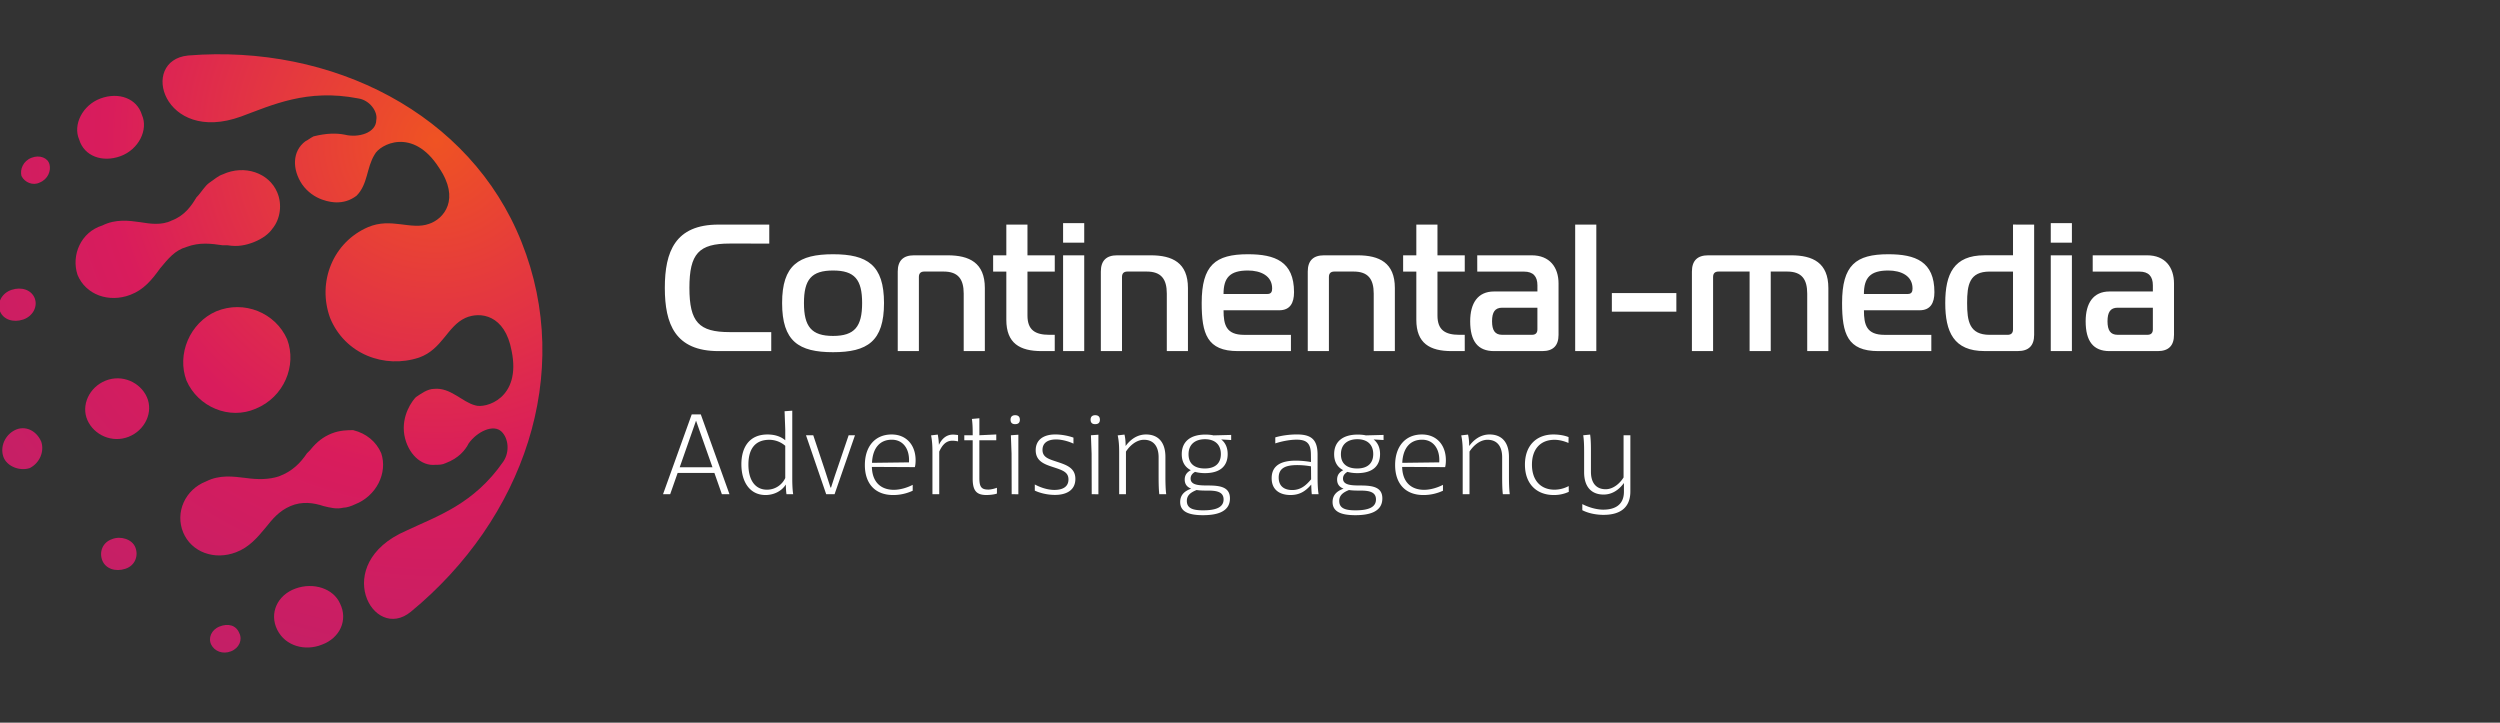 <svg xmlns="http://www.w3.org/2000/svg" viewBox="0 80 256 74"><rect x="0" y="80" width="256" height="74" fill="#333333" stroke="none"/><g transform="scale(1.69)"><radialGradient id="a" cx="328.008" cy="-44.381" r="42.408" gradientTransform="rotate(-22.057 731.978 1656.95) scale(2.071)" gradientUnits="userSpaceOnUse"><stop offset="0" stop-color="#ef5323"/><stop offset=".228" stop-color="#d91c5c"/><stop offset="1" stop-color="#6d2c90"/></radialGradient><path fill="url(#a)" d="M6.8 80c-.6.2-.8.8-.6 1.3.2.5.8.7 1.4.5.6-.2.8-.8.6-1.3-.2-.5-.9-.7-1.4-.5z"/><radialGradient id="b" cx="328.005" cy="-44.386" r="42.406" gradientTransform="rotate(-22.057 731.978 1656.95) scale(2.071)" gradientUnits="userSpaceOnUse"><stop offset="0" stop-color="#ef5323"/><stop offset=".228" stop-color="#d91c5c"/><stop offset="1" stop-color="#6d2c90"/></radialGradient><path fill="url(#b)" d="M17.9 83c-1.1.4-1.6 1.5-1.1 2.5s1.7 1.3 2.7.9c1.1-.4 1.6-1.5 1.1-2.5-.4-.9-1.6-1.3-2.7-.9z"/><radialGradient id="c" cx="328.005" cy="-44.37" r="42.373" gradientTransform="rotate(-22.057 731.978 1656.95) scale(2.071)" gradientUnits="userSpaceOnUse"><stop offset="0" stop-color="#ef5323"/><stop offset=".228" stop-color="#d91c5c"/><stop offset="1" stop-color="#6d2c90"/></radialGradient><path fill="url(#c)" d="M13.3 85.3c-.5.2-.7.7-.5 1.1.2.4.7.6 1.2.4.5-.2.7-.7.5-1.1-.2-.5-.7-.6-1.2-.4z"/><radialGradient id="d" cx="328.001" cy="-44.387" r="42.404" gradientTransform="rotate(-22.057 731.978 1656.95) scale(2.071)" gradientUnits="userSpaceOnUse"><stop offset="0" stop-color="#ef5323"/><stop offset=".228" stop-color="#d91c5c"/><stop offset="1" stop-color="#6d2c90"/></radialGradient><path fill="url(#d)" d="M21.5 77.9c1.3-.5 2-1.9 1.6-3.1-.3-.7-.9-1.2-1.7-1.4-.3 0-.8 0-1.3.2s-.9.5-1.3 1l-.2.2c-.4.6-.9 1.1-1.7 1.4-.6.2-1.3.2-2 .1-.8-.1-1.6-.2-2.4.2-1.3.5-1.9 1.9-1.4 3.1.5 1.2 1.9 1.7 3.2 1.2.8-.3 1.3-.9 1.8-1.5.4-.5.8-1 1.5-1.3.7-.3 1.4-.2 2 0 .4.1.8.2 1.2.1.2 0 .5-.1.7-.2z"/><radialGradient id="e" cx="328.005" cy="-44.387" r="42.411" gradientTransform="rotate(-22.057 731.978 1656.95) scale(2.071)" gradientUnits="userSpaceOnUse"><stop offset="0" stop-color="#ef5323"/><stop offset=".228" stop-color="#d91c5c"/><stop offset="1" stop-color="#6d2c90"/></radialGradient><path fill="url(#e)" d="M8.9 71.4c-.4-.9-1.5-1.4-2.5-1-1 .4-1.5 1.5-1.1 2.4.4.9 1.5 1.4 2.5 1 1-.4 1.5-1.5 1.1-2.4z"/><radialGradient id="f" cx="328" cy="-44.387" r="42.394" gradientTransform="rotate(-22.057 731.978 1656.95) scale(2.071)" gradientUnits="userSpaceOnUse"><stop offset="0" stop-color="#ef5323"/><stop offset=".228" stop-color="#d91c5c"/><stop offset="1" stop-color="#6d2c90"/></radialGradient><path fill="url(#f)" d="M.7 64.9c-.6.2-.9.8-.7 1.3.2.5.8.7 1.4.5s.9-.8.7-1.3-.8-.7-1.4-.5z"/><radialGradient id="g" cx="328.005" cy="-44.388" r="42.406" gradientTransform="rotate(-22.057 731.978 1656.95) scale(2.071)" gradientUnits="userSpaceOnUse"><stop offset="0" stop-color="#ef5323"/><stop offset=".228" stop-color="#d91c5c"/><stop offset="1" stop-color="#6d2c90"/></radialGradient><path fill="url(#g)" d="M7.3 56.8c1.1-.4 1.7-1.6 1.3-2.5-.3-1-1.4-1.4-2.5-1-1.1.4-1.7 1.6-1.3 2.5.3 1 1.4 1.4 2.5 1z"/><radialGradient id="h" cx="327.992" cy="-44.384" r="42.369" gradientTransform="rotate(-22.057 731.978 1656.95) scale(2.071)" gradientUnits="userSpaceOnUse"><stop offset="0" stop-color="#ef5323"/><stop offset=".228" stop-color="#d91c5c"/><stop offset="1" stop-color="#6d2c90"/></radialGradient><path fill="url(#h)" d="M2.4 58.4c.5-.2.7-.7.6-1.1-.1-.4-.6-.6-1.1-.4-.5.2-.7.7-.6 1.1.2.4.7.6 1.1.4z"/><radialGradient id="i" cx="328.002" cy="-44.386" r="42.4" gradientTransform="rotate(-22.057 731.978 1656.95) scale(2.071)" gradientUnits="userSpaceOnUse"><stop offset="0" stop-color="#ef5323"/><stop offset=".228" stop-color="#d91c5c"/><stop offset="1" stop-color="#6d2c90"/></radialGradient><path fill="url(#i)" d="M4.7 64c.5 1.2 1.9 1.7 3.2 1.2.8-.3 1.3-.9 1.8-1.6.5-.6.9-1.1 1.6-1.3.8-.3 1.5-.2 2.2-.1h.3c.6.1 1.1 0 1.6-.2s.9-.5 1.1-.8c.5-.6.6-1.5.3-2.2-.5-1.2-2-1.7-3.3-1.1-.3.1-.5.3-.8.5-.3.2-.5.6-.8.9-.3.5-.7 1.1-1.5 1.4-.6.3-1.3.2-1.9.1-.7-.1-1.5-.2-2.3.2-1.3.4-1.9 1.8-1.5 3z"/><radialGradient id="j" cx="328.004" cy="-44.387" r="42.41" gradientTransform="rotate(-22.057 731.978 1656.95) scale(2.071)" gradientUnits="userSpaceOnUse"><stop offset="0" stop-color="#ef5323"/><stop offset=".228" stop-color="#d91c5c"/><stop offset="1" stop-color="#6d2c90"/></radialGradient><path fill="url(#j)" d="M11.3 70.4c.7 1.6 2.6 2.4 4.2 1.7 1.7-.7 2.5-2.6 1.9-4.2-.7-1.6-2.6-2.4-4.3-1.7-1.6.7-2.4 2.6-1.8 4.2z"/><radialGradient id="k" cx="328.001" cy="-44.385" r="42.397" gradientTransform="rotate(-22.057 731.978 1656.95) scale(2.071)" gradientUnits="userSpaceOnUse"><stop offset="0" stop-color="#ef5323"/><stop offset=".228" stop-color="#d91c5c"/><stop offset="1" stop-color="#6d2c90"/></radialGradient><path fill="url(#k)" d="M.9 73.4c-.6.3-.9 1-.7 1.6.2.6 1 .9 1.6.7.6-.3.9-1 .7-1.6-.3-.7-1-1-1.6-.7z"/><radialGradient id="l" cx="328.002" cy="-44.386" r="42.401" gradientTransform="rotate(-22.057 731.978 1656.95) scale(2.071)" gradientUnits="userSpaceOnUse"><stop offset="0" stop-color="#ef5323"/><stop offset=".228" stop-color="#d91c5c"/><stop offset="1" stop-color="#6d2c90"/></radialGradient><path fill="url(#l)" d="M11.4 50.7c-3 .3-1.5 5.4 3.2 3.7 1.9-.7 4-1.7 7.1-1.1.7.1 1.2.8 1.1 1.3 0 .8-1.1 1.1-1.9.9-.5-.1-1.1-.1-1.9.1-.2.1-.3.2-.5.3-.8.6-.8 1.7-.2 2.6.7 1 1.8 1.1 2.1 1.1.4 0 .8-.1 1.2-.4.7-.7.6-1.7 1.1-2.5.3-.6 2.3-1.7 3.9.8 1.3 1.9.3 3.1-.6 3.4-1.1.4-2.3-.4-3.7.2-2.1.9-3.1 3.3-2.3 5.5.9 2.2 3.3 3.1 5.4 2.4 1.4-.5 1.7-1.9 2.8-2.4.9-.4 2.4-.2 2.8 2 .6 2.9-1.6 3.5-2.2 3.3-.8-.2-1.5-1.1-2.5-1-.4 0-.8.3-1.1.5-.2.2-.9 1.1-.7 2.3.2 1.1 1 1.9 1.9 1.8.2 0 .4 0 .6-.1.8-.3 1.2-.8 1.4-1.2.5-.7 1.5-1.2 2-.7.4.4.5 1.2.1 1.8-1.8 2.6-4 3.3-5.9 4.2-4.6 2-2 6.8.3 4.9 6.8-5.6 9.9-14.4 6.7-22.4-3.1-7.8-11.5-12-20.2-11.3z"/></g><g fill="#FFF"><path d="M78.976 115.952h-5.403c-4.442 0-5.495-2.775-5.495-6.477 0-3.7 1.055-6.477 5.495-6.477h5.2v1.943H74.72c-3.146 0-4.125 1.017-4.125 4.534 0 3.516.981 4.533 4.125 4.533h4.256v1.944zM85.306 106.035c3.516 0 5.217 1.109 5.217 4.995 0 3.922-1.704 5.034-5.217 5.034s-5.218-1.11-5.218-5.034c-.002-3.886 1.701-4.995 5.218-4.995zm-2.981 4.995c0 2.405.76 3.369 2.978 3.369s2.978-.962 2.978-3.369c0-2.405-.76-3.33-2.978-3.33s-2.978.923-2.978 3.33zM91.928 115.952v-8.143c0-1.109.556-1.665 1.665-1.665h3.443c2.22 0 3.812.76 3.812 3.348v6.457h-2.165v-5.885c0-1.482-.574-2.257-2.053-2.257H94.65c-.37 0-.556.186-.556.556v7.586l-2.165.003zM108.008 115.952h-1.351c-2.221 0-3.609-.796-3.609-3.2v-4.94h-1.351v-1.665h1.351V103h2.165v3.147h2.795v1.665h-2.795v4.496c0 1.481.778 1.978 2.257 1.978h.536v1.666zM108.86 115.952v-9.808h2.165v9.808h-2.165zm2.165-11.103h-2.165v-2h2.165v2zM112.726 115.952v-8.143c0-1.109.556-1.665 1.665-1.665h3.442c2.221 0 3.813.76 3.813 3.348v6.457h-2.165v-5.885c0-1.482-.574-2.257-2.053-2.257h-1.979c-.37 0-.556.186-.556.556v7.586l-2.167.003zM132.192 115.952h-5.439c-3.146 0-3.7-1.778-3.7-4.922 0-3.886 1.405-4.995 4.738-4.995 2.774 0 4.718.74 4.718 3.886 0 1.109-.408 1.851-1.518 1.851h-5.699c0 1.482.26 2.517 2.109 2.517h4.791v1.663zm-6.902-5.848h4.495c.426 0 .482-.295.482-.573 0-1.296-1.183-1.831-2.478-1.831-1.852 0-2.5.74-2.5 2.404zM133.914 115.952v-8.143c0-1.109.556-1.665 1.665-1.665h3.442c2.221 0 3.813.76 3.813 3.348v6.457h-2.165v-5.885c0-1.482-.574-2.257-2.053-2.257h-1.979c-.37 0-.556.186-.556.556v7.586l-2.167.003zM149.991 115.952h-1.351c-2.221 0-3.608-.796-3.608-3.2v-4.94h-1.352v-1.665h1.352V103h2.165v3.147h2.794v1.665h-2.794v4.496c0 1.481.777 1.978 2.256 1.978h.536l.002 1.666zM151.269 106.144h5.57c1.85 0 2.756 1.222 2.756 2.887v5.255c0 1.11-.556 1.666-1.665 1.666h-4.94c-1.665 0-2.443-1.018-2.443-3.053 0-1.851.778-3.052 2.443-3.052h4.442v-.63c0-.926-.443-1.405-1.37-1.405h-4.79l-.003-1.668zm6.16 5.365h-3.608c-.739 0-1.035.462-1.035 1.388 0 .925.296 1.387 1.035 1.387h3.053c.37 0 .556-.186.556-.556v-2.219zM161.298 115.952V103h2.165v12.952h-2.165zM165.054 111.917v-1.904h6.605v1.904h-6.605zM173.252 115.952v-8.143c0-1.109.556-1.665 1.666-1.665h8.494c2.22 0 3.812.76 3.812 3.348v6.457h-2.165v-5.885c0-1.482-.574-2.257-2.053-2.257h-1.683v8.142h-2.165v-8.142h-3.182c-.37 0-.556.186-.556.556v7.586h-2.168zM197.768 115.952h-5.439c-3.147 0-3.7-1.778-3.7-4.922 0-3.886 1.405-4.995 4.738-4.995 2.774 0 4.717.74 4.717 3.886 0 1.109-.408 1.851-1.517 1.851h-5.7c0 1.482.261 2.517 2.11 2.517h4.791v1.663zm-6.903-5.848h4.496c.426 0 .482-.295.482-.573 0-1.296-1.183-1.831-2.479-1.831-1.851 0-2.499.74-2.499 2.404zM208.297 102.998v11.286c0 1.11-.556 1.665-1.665 1.665h-3.422c-3.147 0-4.016-1.961-4.016-4.922s.87-4.885 4.016-4.885h2.922v-3.147l2.165.003zm-2.165 4.811h-2.387c-2.09 0-2.312 1.37-2.312 3.221s.221 3.256 2.312 3.256h1.831c.37 0 .556-.186.556-.556v-5.92zM209.998 115.952v-9.808h2.165v9.808h-2.165zm2.165-11.103h-2.165v-2h2.165v2zM214.292 106.144h5.57c1.85 0 2.756 1.222 2.756 2.887v5.255c0 1.11-.556 1.666-1.665 1.666h-4.94c-1.665 0-2.442-1.018-2.442-3.053 0-1.851.777-3.052 2.442-3.052h4.44v-.63c0-.926-.444-1.405-1.37-1.405h-4.79v-1.668zm6.161 5.365h-3.608c-.74 0-1.036.462-1.036 1.388 0 .925.296 1.387 1.036 1.387h3.052c.37 0 .556-.186.556-.556v-2.219z"/></g><g fill="#FFF"><path d="M73.92 130.608l-.766-2.182h-3.762l-.766 2.182h-.732l2.938-8.173h.93l2.937 8.173h-.779zm-4.318-2.761h3.355l-1.683-4.772-1.672 4.772zM78.39 130.69c-1.636 0-2.473-1.381-2.473-3.146 0-1.707.789-3.053 2.67-3.053.917 0 1.487.303 1.823.592v-1.08l-.07-1.892.788-.058v6.896c0 .65.022 1.195.093 1.66h-.685c-.046-.289-.058-.649-.07-.998-.415.685-1.228 1.079-2.076 1.079zm.15-.546c.918 0 1.591-.58 1.87-1.195v-3.298a2.495 2.495 0 0 0-1.626-.616c-1.509 0-2.147.999-2.147 2.532 0 1.59.685 2.577 1.904 2.577zM86.9 124.571h.65l-2.09 6.037h-.858l-2.068-6.037h.743l1.208 3.623.557 1.73h.057c.186-.57.371-1.162.57-1.73l1.232-3.623zM91.3 124.49c1.626 0 2.554 1.241 2.45 2.88-.01.21-.046.395-.07.464l-4.4-.023c.035 1.533.894 2.346 2.253 2.346.627 0 1.358-.21 1.928-.51v.603a4.71 4.71 0 0 1-1.997.441c-1.88 0-2.902-1.195-2.902-3.065 0-1.94 1.067-3.136 2.739-3.136zm-2.007 2.904l3.785-.047c.093-1.37-.603-2.321-1.753-2.321-1.232-.002-1.963.857-2.032 2.368zM97.582 124.503c.15 0 .35.022.522.046v.65a2.58 2.58 0 0 0-.592-.07c-.742 0-1.102.615-1.334 1.114v4.365h-.696v-4.318c0-.57-.023-1.115-.14-1.707l.685-.082c.07.36.104.709.117 1.056.23-.486.66-1.054 1.438-1.054zM101.02 130.69c-1.01 0-1.417-.418-1.417-1.672v-3.936h-.859v-.51h.86c0-.557 0-1.116-.082-1.673l.766-.07v1.74l1.73-.08v.591h-1.732v3.869c0 .93.221 1.184.93 1.184.267 0 .65-.104.87-.186v.592c-.22.093-.73.15-1.067.15zM103.944 123.434c-.29 0-.464-.14-.464-.453 0-.314.174-.464.477-.464.302 0 .477.15.477.464-.002.314-.176.453-.49.453zm-.349 7.174l-.011-4.144-.07-1.893.766-.057v6.096l-.685-.002zM108.03 130.679c-.859 0-1.636-.232-2.067-.442v-.627c.371.197 1.149.557 2.008.557.93 0 1.44-.372 1.44-1.07 0-.766-.616-.951-1.601-1.276-.895-.29-1.754-.616-1.754-1.718 0-1.08.813-1.615 2.008-1.615.696 0 1.416.163 1.858.325v.616c-.279-.14-1.045-.429-1.776-.429-.882 0-1.394.371-1.394 1.069 0 .789.685.952 1.555 1.242.941.313 1.811.627 1.811 1.73.002 1.138-.89 1.638-2.088 1.638zM112.14 123.434c-.289 0-.463-.14-.463-.453 0-.314.174-.464.477-.464.302 0 .476.15.476.464-.001.314-.176.453-.49.453zm-.348 7.174l-.011-4.144-.07-1.893.766-.057v6.096l-.685-.002zM114.602 130.608v-4.318c0-.57-.023-1.115-.15-1.707l.695-.082c.093.382.117.789.117 1.173.464-.639 1.162-1.184 2.09-1.184 1.208 0 1.985.755 1.985 2.299v1.904c0 .696.011 1.37.082 1.915h-.709c-.07-.592-.07-1.416-.07-2.02v-1.765c0-1.15-.546-1.79-1.498-1.79-.789 0-1.462.617-1.846 1.209v4.365l-.696.001zM126.072 124.536v.522l-1.02-.058c.463.36.662.895.662 1.498 0 1.184-.72 1.95-2.333 1.95-.371 0-.709-.046-1.01-.128-.232.14-.453.336-.453.685 0 .662.824.709 1.765.709 1.255 0 2.264.15 2.264 1.323 0 1.486-1.555 1.718-2.763 1.718-1.555 0-2.333-.406-2.333-1.347 0-.789.522-1.149 1.127-1.37-.396-.15-.663-.43-.663-.93 0-.487.256-.765.627-.962-.592-.303-.93-.835-.93-1.637 0-1.288.882-2.008 2.415-2.008.267 0 .581.022.835.082l1.81-.047zm-2.704 3.437c1.069 0 1.648-.534 1.648-1.475 0-.987-.627-1.522-1.626-1.522-.93 0-1.683.464-1.683 1.544 0 1.024.696 1.453 1.661 1.453zm.347 2.264c-.395 0-.813 0-1.184-.058-.603.244-.998.535-.998 1.116 0 .788.673.963 1.672.963 1.323 0 2.09-.314 2.09-1.115 0-.778-.708-.906-1.58-.906zM135.024 130.608h-.696c-.035-.29-.046-.65-.058-.987-.603.709-1.219 1.069-2.124 1.069-1.034 0-1.928-.477-1.928-1.719 0-1.37 1.068-1.8 2.473-1.8.57 0 1.149.07 1.555.14l-.01-.802c-.012-1.138-.465-1.486-1.463-1.486-.755 0-1.626.196-2.183.382v-.616c.65-.197 1.51-.302 2.194-.302 1.429 0 2.136.464 2.136 2.067v2.193c0 .573.011 1.293.104 1.861zm-2.706-.429c.824 0 1.381-.417 1.94-1.102l-.012-1.323a8.063 8.063 0 0 0-1.404-.128c-1.173 0-1.904.29-1.904 1.277 0 1.01.73 1.276 1.38 1.276zM141.677 124.536v.522l-1.021-.058c.464.36.662.895.662 1.498 0 1.184-.72 1.95-2.332 1.95-.372 0-.71-.046-1.01-.128-.232.14-.453.336-.453.685 0 .662.824.709 1.765.709 1.254 0 2.264.15 2.264 1.323 0 1.486-1.555 1.718-2.763 1.718-1.555 0-2.333-.406-2.333-1.347 0-.789.522-1.149 1.126-1.37-.395-.15-.662-.43-.662-.93 0-.487.256-.765.627-.962-.592-.303-.93-.835-.93-1.637 0-1.288.882-2.008 2.415-2.008.267 0 .58.022.835.082l1.81-.047zm-2.706 3.437c1.069 0 1.648-.534 1.648-1.475 0-.987-.627-1.522-1.625-1.522-.93 0-1.684.464-1.684 1.544 0 1.024.698 1.453 1.661 1.453zm.349 2.264c-.395 0-.813 0-1.184-.058-.603.244-.998.535-.998 1.116 0 .788.673.963 1.672.963 1.323 0 2.09-.314 2.09-1.115 0-.778-.71-.906-1.58-.906zM145.6 124.49c1.626 0 2.554 1.241 2.45 2.88-.012.21-.047.395-.07.464l-4.4-.023c.034 1.533.894 2.346 2.252 2.346.627 0 1.358-.21 1.928-.51v.603a4.71 4.71 0 0 1-1.997.441c-1.88 0-2.902-1.195-2.902-3.065 0-1.94 1.069-3.136 2.739-3.136zm-2.008 2.904l3.786-.047c.092-1.37-.604-2.321-1.754-2.321-1.23-.002-1.962.857-2.032 2.368zM149.78 130.608v-4.318c0-.57-.022-1.115-.15-1.707l.696-.082c.093.382.117.789.117 1.173.464-.639 1.162-1.184 2.09-1.184 1.208 0 1.985.755 1.985 2.299v1.904c0 .696.012 1.37.082 1.915h-.709c-.07-.592-.07-1.416-.07-2.02v-1.765c0-1.15-.546-1.79-1.498-1.79-.789 0-1.462.617-1.846 1.209v4.365l-.696.001zM159.102 130.69c-1.707 0-2.948-1.091-2.948-3.112 0-2.008 1.23-3.088 2.913-3.088.51 0 1.091.081 1.555.267l-.01.603c-.268-.117-.825-.325-1.43-.325-1.44 0-2.31.952-2.31 2.543 0 1.601.882 2.566 2.322 2.566a3.13 3.13 0 0 0 1.44-.371l.01.592a3.584 3.584 0 0 1-1.542.325zM164.222 132.722c-.755 0-1.555-.15-2.193-.477v-.627c.51.267 1.347.57 2.147.57 1.162 0 2.114-.465 2.114-1.834v-.895c-.464.639-1.15 1.184-2.079 1.184-1.219 0-1.997-.755-1.997-2.288v-1.95c0-.557 0-1.254-.092-1.834l.708-.07c.093.627.082 1.498.082 2.032v1.776c0 1.162.557 1.789 1.509 1.789.777 0 1.462-.603 1.833-1.208v-4.319h.696v5.69c.024 1.798-1.136 2.46-2.728 2.46z"/></g></svg>